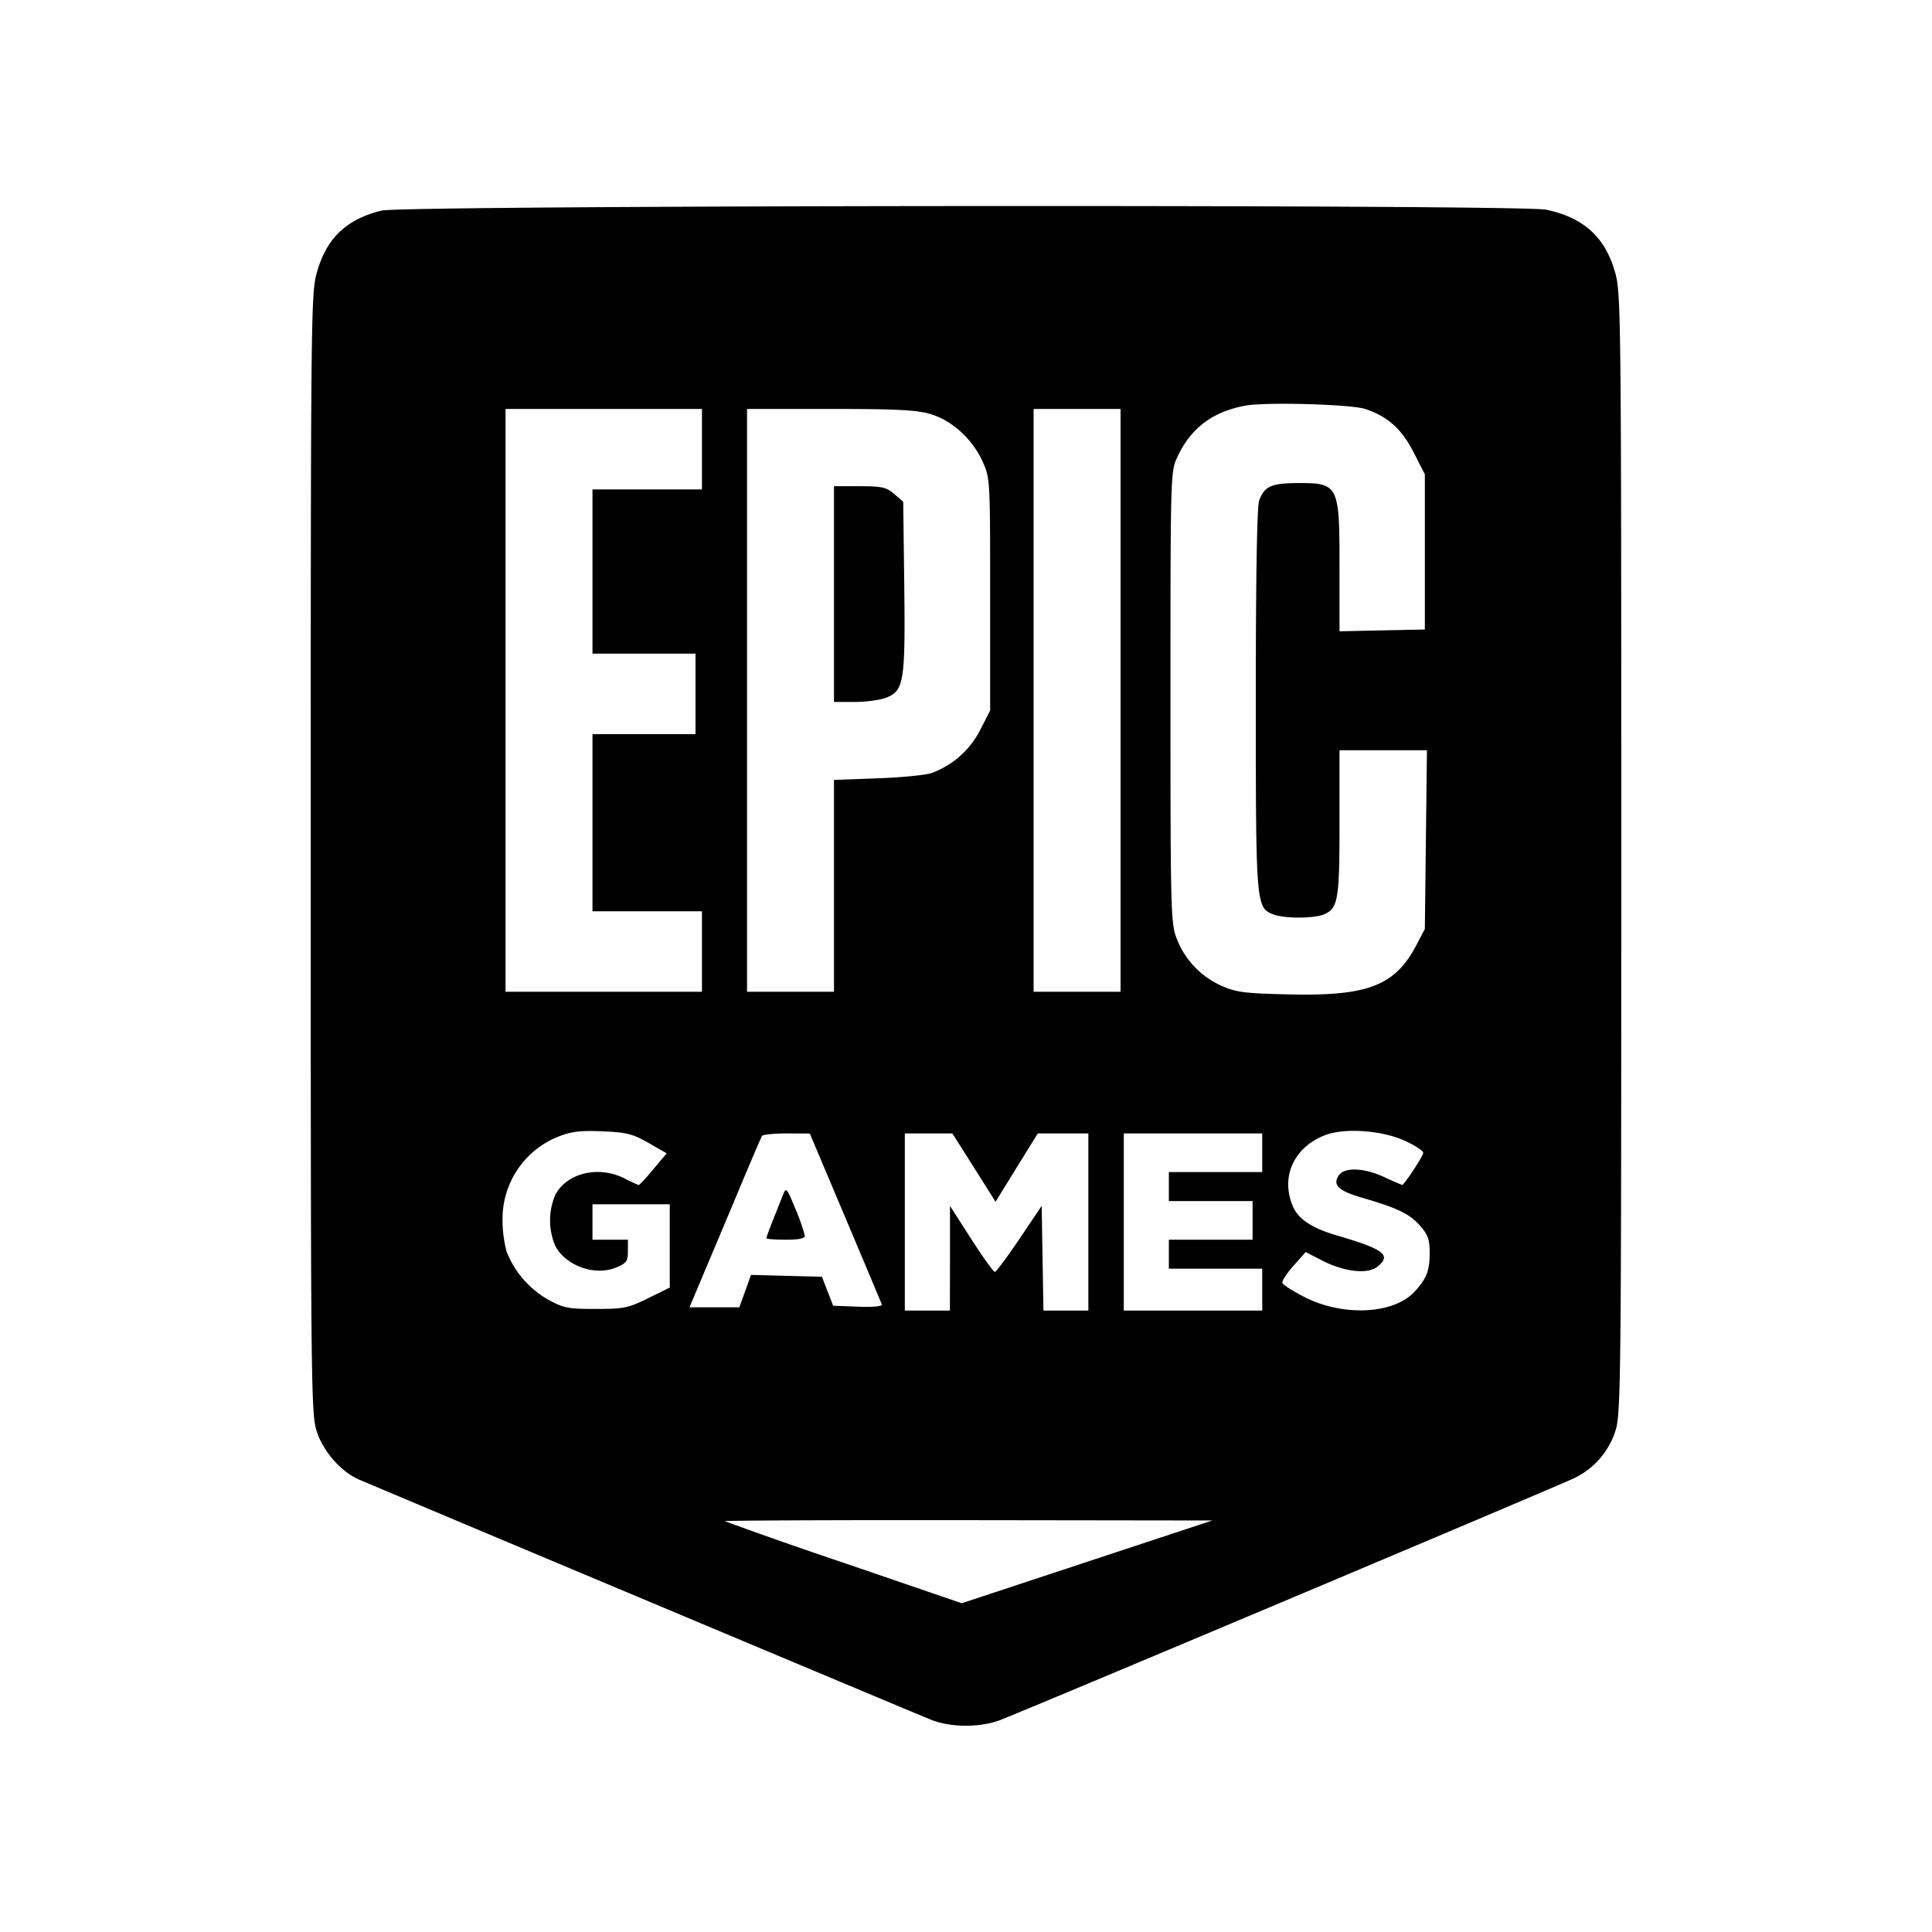 <svg viewBox="0 0 24 24" xmlns="http://www.w3.org/2000/svg"><path d="M4.74 2.616c-.441.109-.688.346-.806.777-.071.255-.074.59-.074 7.207 0 6.555.004 6.953.072 7.172.077.251.301.509.525.606.331.143 6.948 2.922 7.113 2.987.247.097.613.097.86 0 .459-.18 6.98-2.929 7.126-3.003a.986.986 0 0 0 .513-.592c.067-.217.071-.635.071-7.17 0-6.617-.003-6.952-.074-7.207-.122-.443-.389-.689-.858-.788-.319-.068-14.192-.057-14.468.011m12.221 2.465c.278.092.452.249.599.537l.14.274V7.82l-.53.011-.53.011v-.783c0-1.044-.008-1.06-.533-1.058-.313.002-.4.042-.465.215-.027.071-.042.933-.042 2.468 0 2.569.002 2.593.221 2.676.14.053.512.051.633-.004.168-.077.186-.184.186-1.138V9.32h1.086l-.013 1.11-.013 1.11-.108.206c-.264.499-.6.629-1.574.607-.565-.013-.662-.026-.848-.109a1.056 1.056 0 0 1-.554-.588c-.072-.186-.076-.345-.076-2.996 0-2.757.001-2.803.084-2.98.167-.361.44-.567.847-.641.255-.047 1.314-.017 1.49.042M8.72 5.58v.5H7.36v2.04h1.28v1H7.36v2.2h1.36v1H6.28V5.08h2.44v.5m2.837-.437c.268.079.523.311.648.588.094.207.095.221.095 1.652v1.443l-.12.235a1.1 1.1 0 0 1-.611.543c-.082.026-.387.055-.679.065l-.53.019v2.632H9.28V5.08h1.033c.821 0 1.076.013 1.244.063M13.92 8.7v3.62h-1.08V5.08h1.08V8.7m-3.56-1.32v1.34h.261c.144 0 .323-.026.398-.057.21-.088.228-.207.214-1.397l-.013-1.033-.112-.097c-.098-.084-.152-.096-.43-.096h-.318v1.34m-2.303 6.818.225.129-.165.196c-.09.109-.172.197-.182.197-.01 0-.089-.036-.175-.08-.323-.165-.72-.07-.863.205a.81.81 0 0 0 0 .63c.13.25.494.38.758.27.128-.054.145-.077.145-.203V15.4h-.44v-.44h.96V15.995l-.269.132c-.248.122-.3.133-.65.133-.348 0-.4-.01-.599-.12a1.182 1.182 0 0 1-.509-.593 1.51 1.51 0 0 1-.05-.387 1.098 1.098 0 0 1 .692-1.04c.166-.065.272-.078.551-.066.301.013.375.032.571.144m9.394-.027c.126.057.229.125.229.15 0 .039-.237.399-.262.399a4.83 4.83 0 0 1-.232-.102c-.249-.114-.492-.12-.558-.013-.075.119.002.19.3.276.434.126.583.198.714.347.097.111.118.17.118.336 0 .222-.039.322-.191.485-.258.276-.881.307-1.357.067-.148-.075-.275-.156-.282-.18-.007-.023.056-.12.139-.213l.151-.17.201.104c.275.143.569.176.692.077.176-.143.079-.216-.513-.389-.305-.089-.475-.203-.542-.365-.152-.363.017-.731.404-.879.243-.093.705-.06.989.07m-6.951.952c.242.573.446 1.059.454 1.081.008.024-.105.035-.295.028l-.309-.012-.07-.18-.07-.18-.441-.011-.44-.012-.072.202-.073.201h-.619l.181-.43c.1-.237.299-.708.441-1.049.143-.34.268-.633.278-.65.011-.017.149-.031.307-.031l.288.001.44 1.042m1.502-.773.268.424.097.155.262-.425.263-.424h.628v2.2h-.558l-.011-.65-.011-.65-.276.41c-.152.225-.29.41-.306.41-.017 0-.149-.185-.294-.41l-.263-.41v.65l-.001.65h-.56v-2.2h.591l.171.27m3.678-.03v.24h-1.16v.36h1.04v.48h-1.04v.36h1.16v.52h-1.72v-2.2h1.72v.24m-5.952.52-.124.311c-.046.117-.084.22-.084.23 0 .011.108.019.24.019.166 0 .239-.015.238-.05a2.36 2.36 0 0 0-.116-.33c-.108-.263-.117-.274-.154-.18m3.775 4.562-1.556.514-1.463-.501a65.96 65.96 0 0 1-1.481-.518c-.009-.009 1.35-.015 3.02-.013l3.037.004-1.557.514" fill-rule="evenodd"/></svg>